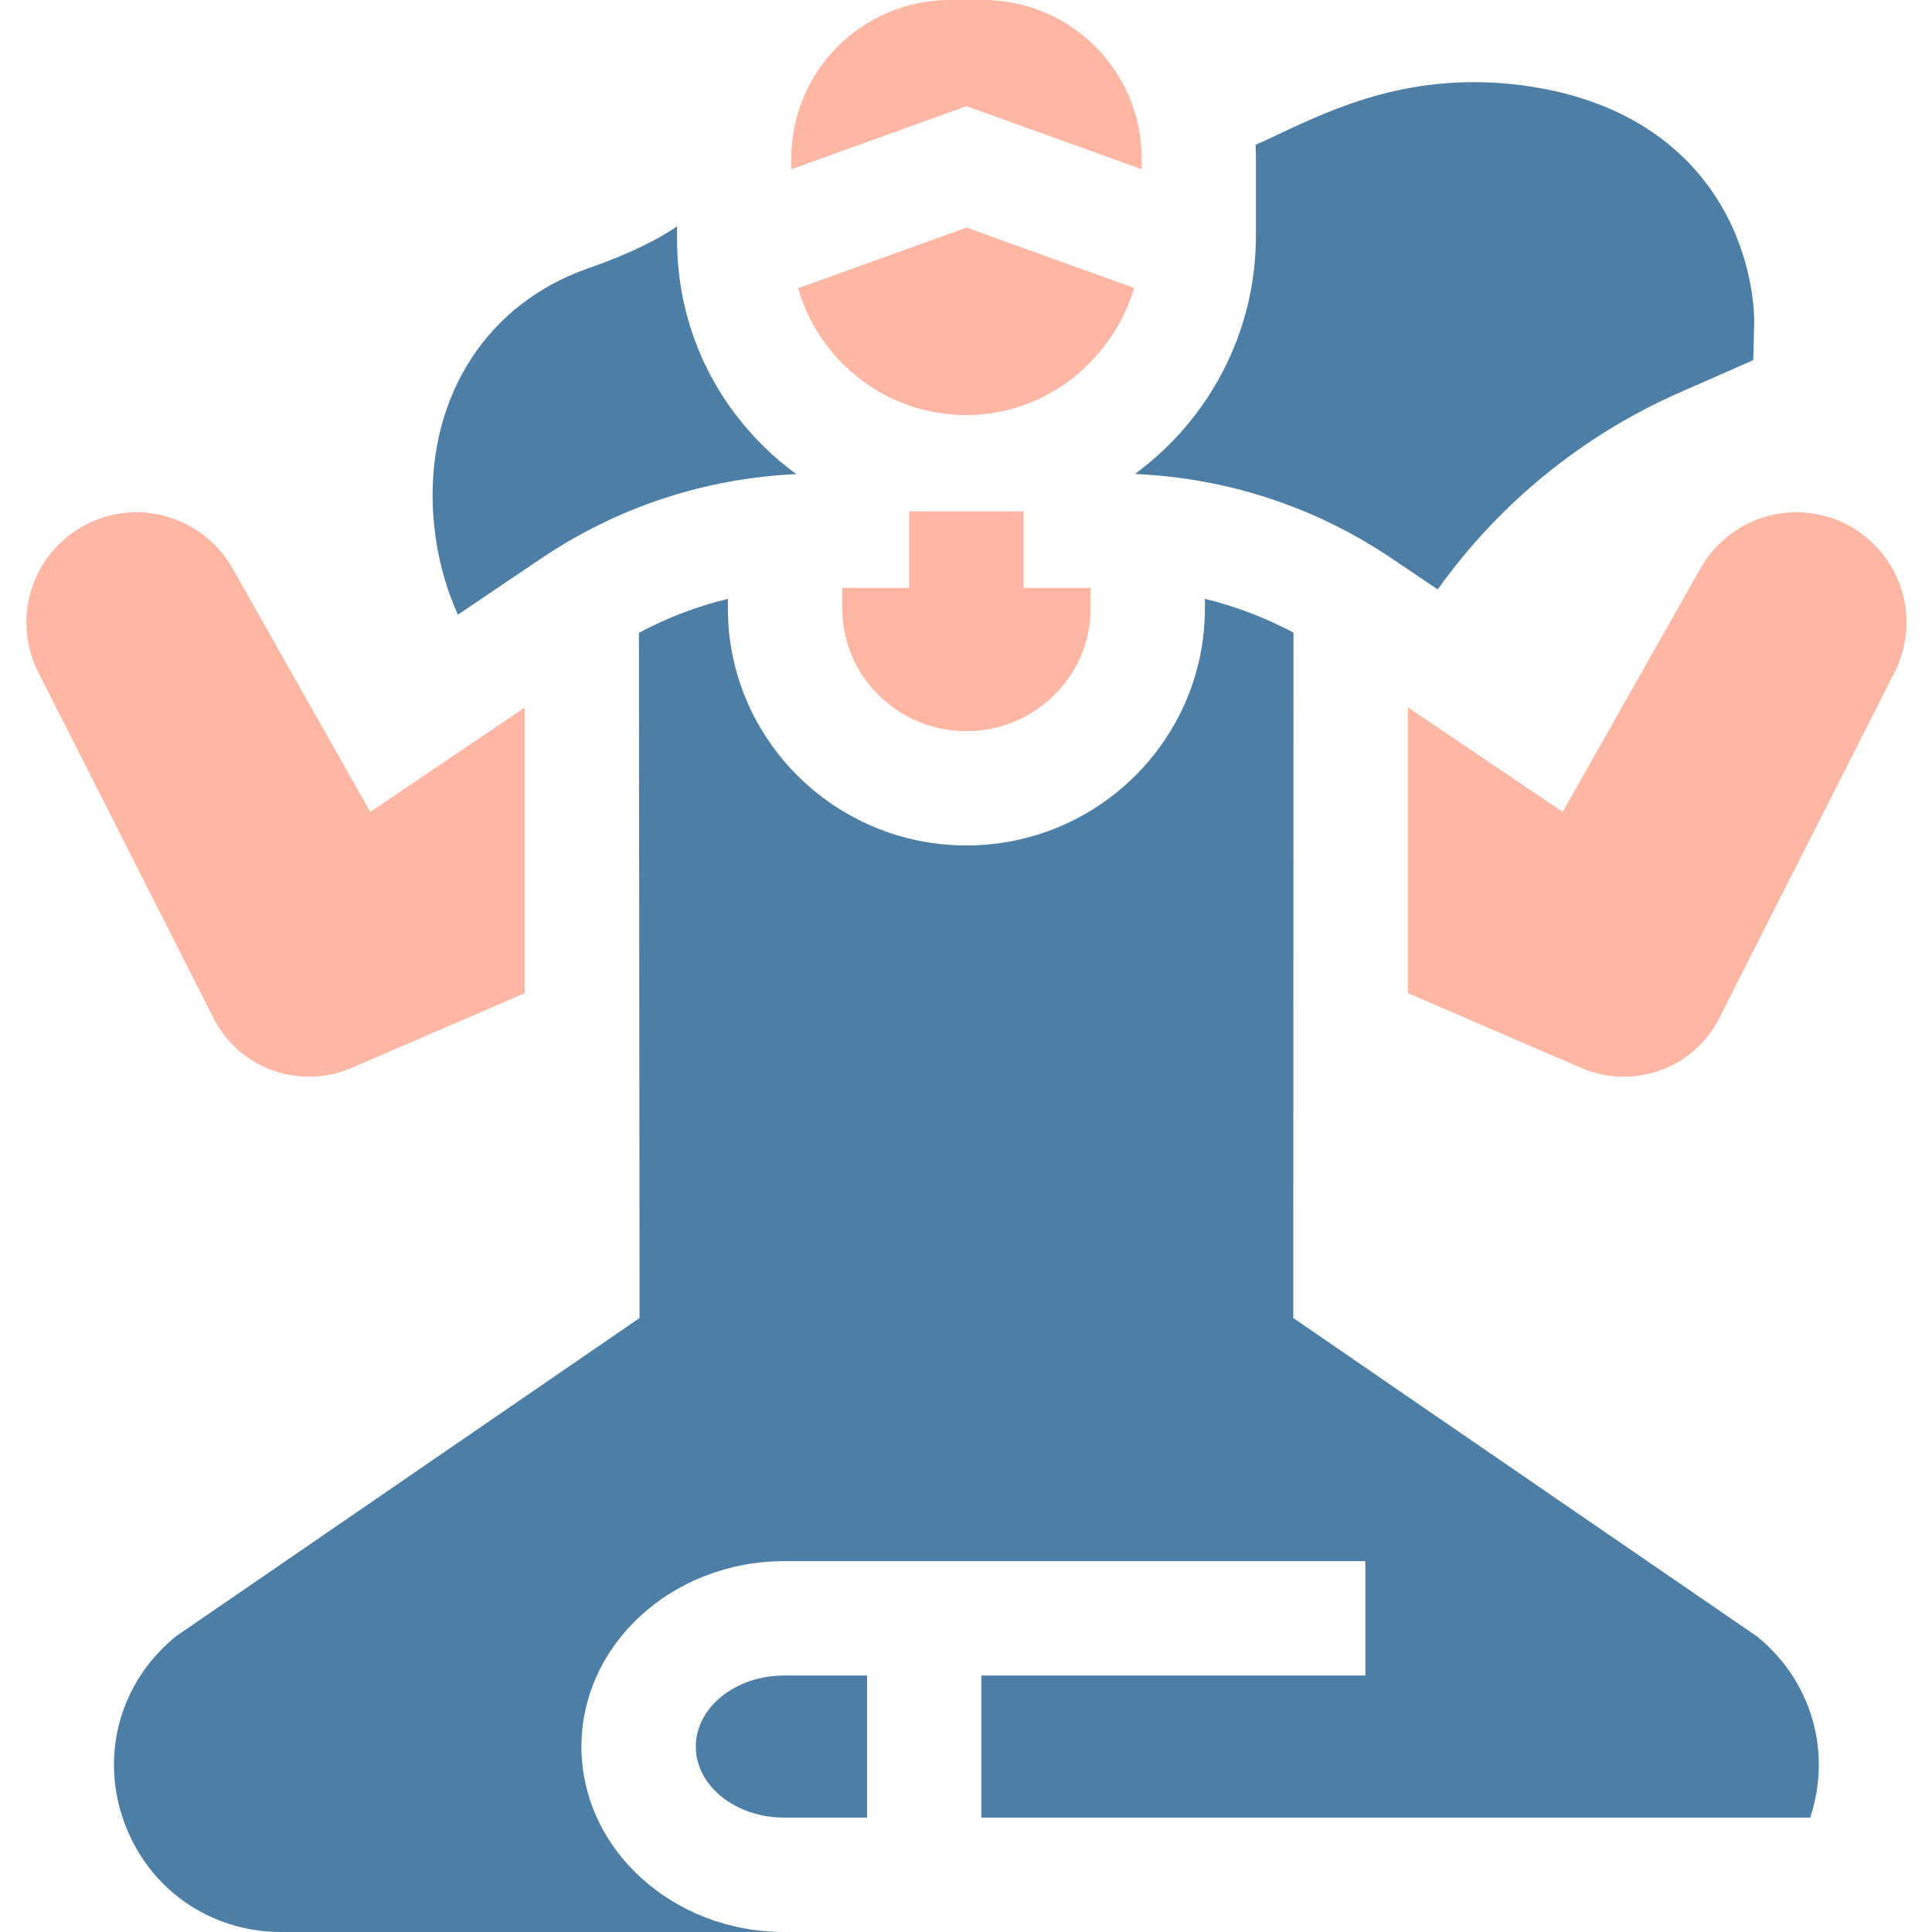 <svg width="20" height="20" viewBox="0 0 20 20" fill="none" xmlns="http://www.w3.org/2000/svg">
<g clip-path="url(#clip0_6721_2595)">
<path d="M13.001 2.444C13.001 3.452 12.505 4.353 11.748 4.907C12.701 4.947 13.618 5.247 14.412 5.784L14.883 6.102C15.517 5.213 16.381 4.505 17.395 4.06L18.15 3.728L18.159 3.352C18.161 3.295 18.164 2.777 17.869 2.22C17.592 1.7 17.001 1.046 15.754 0.883C14.624 0.737 13.821 1.114 13.235 1.39C13.153 1.429 13.073 1.466 12.998 1.499C13 1.546 13.001 1.593 13.001 1.641V2.444Z" fill="#4D7EA5"/>
<path d="M5.598 5.784C6.386 5.251 7.297 4.951 8.243 4.908C8.125 4.822 8.011 4.726 7.904 4.62C7.327 4.052 7.009 3.293 7.009 2.483V2.343C6.827 2.468 6.539 2.621 6.085 2.779C5.054 3.139 4.439 4.08 4.48 5.235C4.495 5.639 4.587 6.022 4.74 6.363L5.598 5.784Z" fill="#4D7EA5"/>
<path d="M8.191 1.641V1.752L10.005 1.099L11.819 1.752V1.641C11.819 0.736 11.083 0 10.178 0H9.832C8.927 0 8.191 0.736 8.191 1.641Z" fill="#FFB6A3"/>
<path d="M10.005 4.297C10.016 4.297 10.026 4.297 10.037 4.296C10.837 4.283 11.516 3.729 11.741 2.981L10.005 2.356L8.262 2.984C8.347 3.281 8.507 3.553 8.734 3.776C9.076 4.113 9.526 4.297 10.005 4.297Z" fill="#FFB6A3"/>
<path d="M3.833 8.405L2.406 5.882C2.204 5.525 1.823 5.303 1.413 5.303C1.249 5.303 1.09 5.337 0.94 5.406C0.659 5.534 0.439 5.775 0.337 6.066C0.235 6.358 0.256 6.683 0.396 6.959L2.209 10.537C2.399 10.913 2.779 11.146 3.2 11.146C3.352 11.146 3.5 11.115 3.64 11.055L5.431 10.282V7.325L3.833 8.405Z" fill="#FFB6A3"/>
<path d="M16.808 11.146C17.229 11.146 17.609 10.913 17.799 10.537L19.613 6.959C19.753 6.683 19.775 6.358 19.672 6.066C19.57 5.775 19.35 5.534 19.069 5.406C18.919 5.337 18.761 5.303 18.597 5.303C18.186 5.303 17.806 5.525 17.604 5.882L16.177 8.405L14.574 7.322V10.281L16.368 11.055C16.508 11.115 16.656 11.146 16.808 11.146Z" fill="#FFB6A3"/>
<path d="M11.29 6.086H10.596V5.294H9.412V6.086H8.719V6.3C8.719 6.999 9.295 7.569 10.004 7.569C10.713 7.569 11.29 6.999 11.29 6.3V6.086Z" fill="#FFB6A3"/>
<path d="M8.976 17.345H8.118C7.613 17.345 7.203 17.675 7.203 18.081C7.203 18.486 7.613 18.816 8.118 18.816H8.976V17.345Z" fill="#4D7EA5"/>
<path d="M13.388 13.644L13.39 6.549C13.099 6.394 12.792 6.277 12.473 6.199V6.299C12.473 7.652 11.366 8.752 10.004 8.752C8.643 8.752 7.535 7.652 7.535 6.299V6.199C7.215 6.277 6.906 6.395 6.614 6.551L6.621 13.644L5.437 14.457L1.826 16.936L1.806 16.952C1.24 17.421 1.035 18.169 1.284 18.859C1.534 19.552 2.172 20 2.911 20H8.118C6.96 20 6.019 19.139 6.019 18.081C6.019 17.022 6.96 16.161 8.118 16.161H14.134V17.345H10.159V18.816H18.739C18.964 18.139 18.757 17.411 18.203 16.952L18.182 16.936L14.571 14.457L13.388 13.644Z" fill="#4D7EA5"/>
</g>
<defs>
<clipPath id="clip0_6721_2595">
<rect width="20" height="20" fill="white"/>
</clipPath>
</defs>
</svg>
